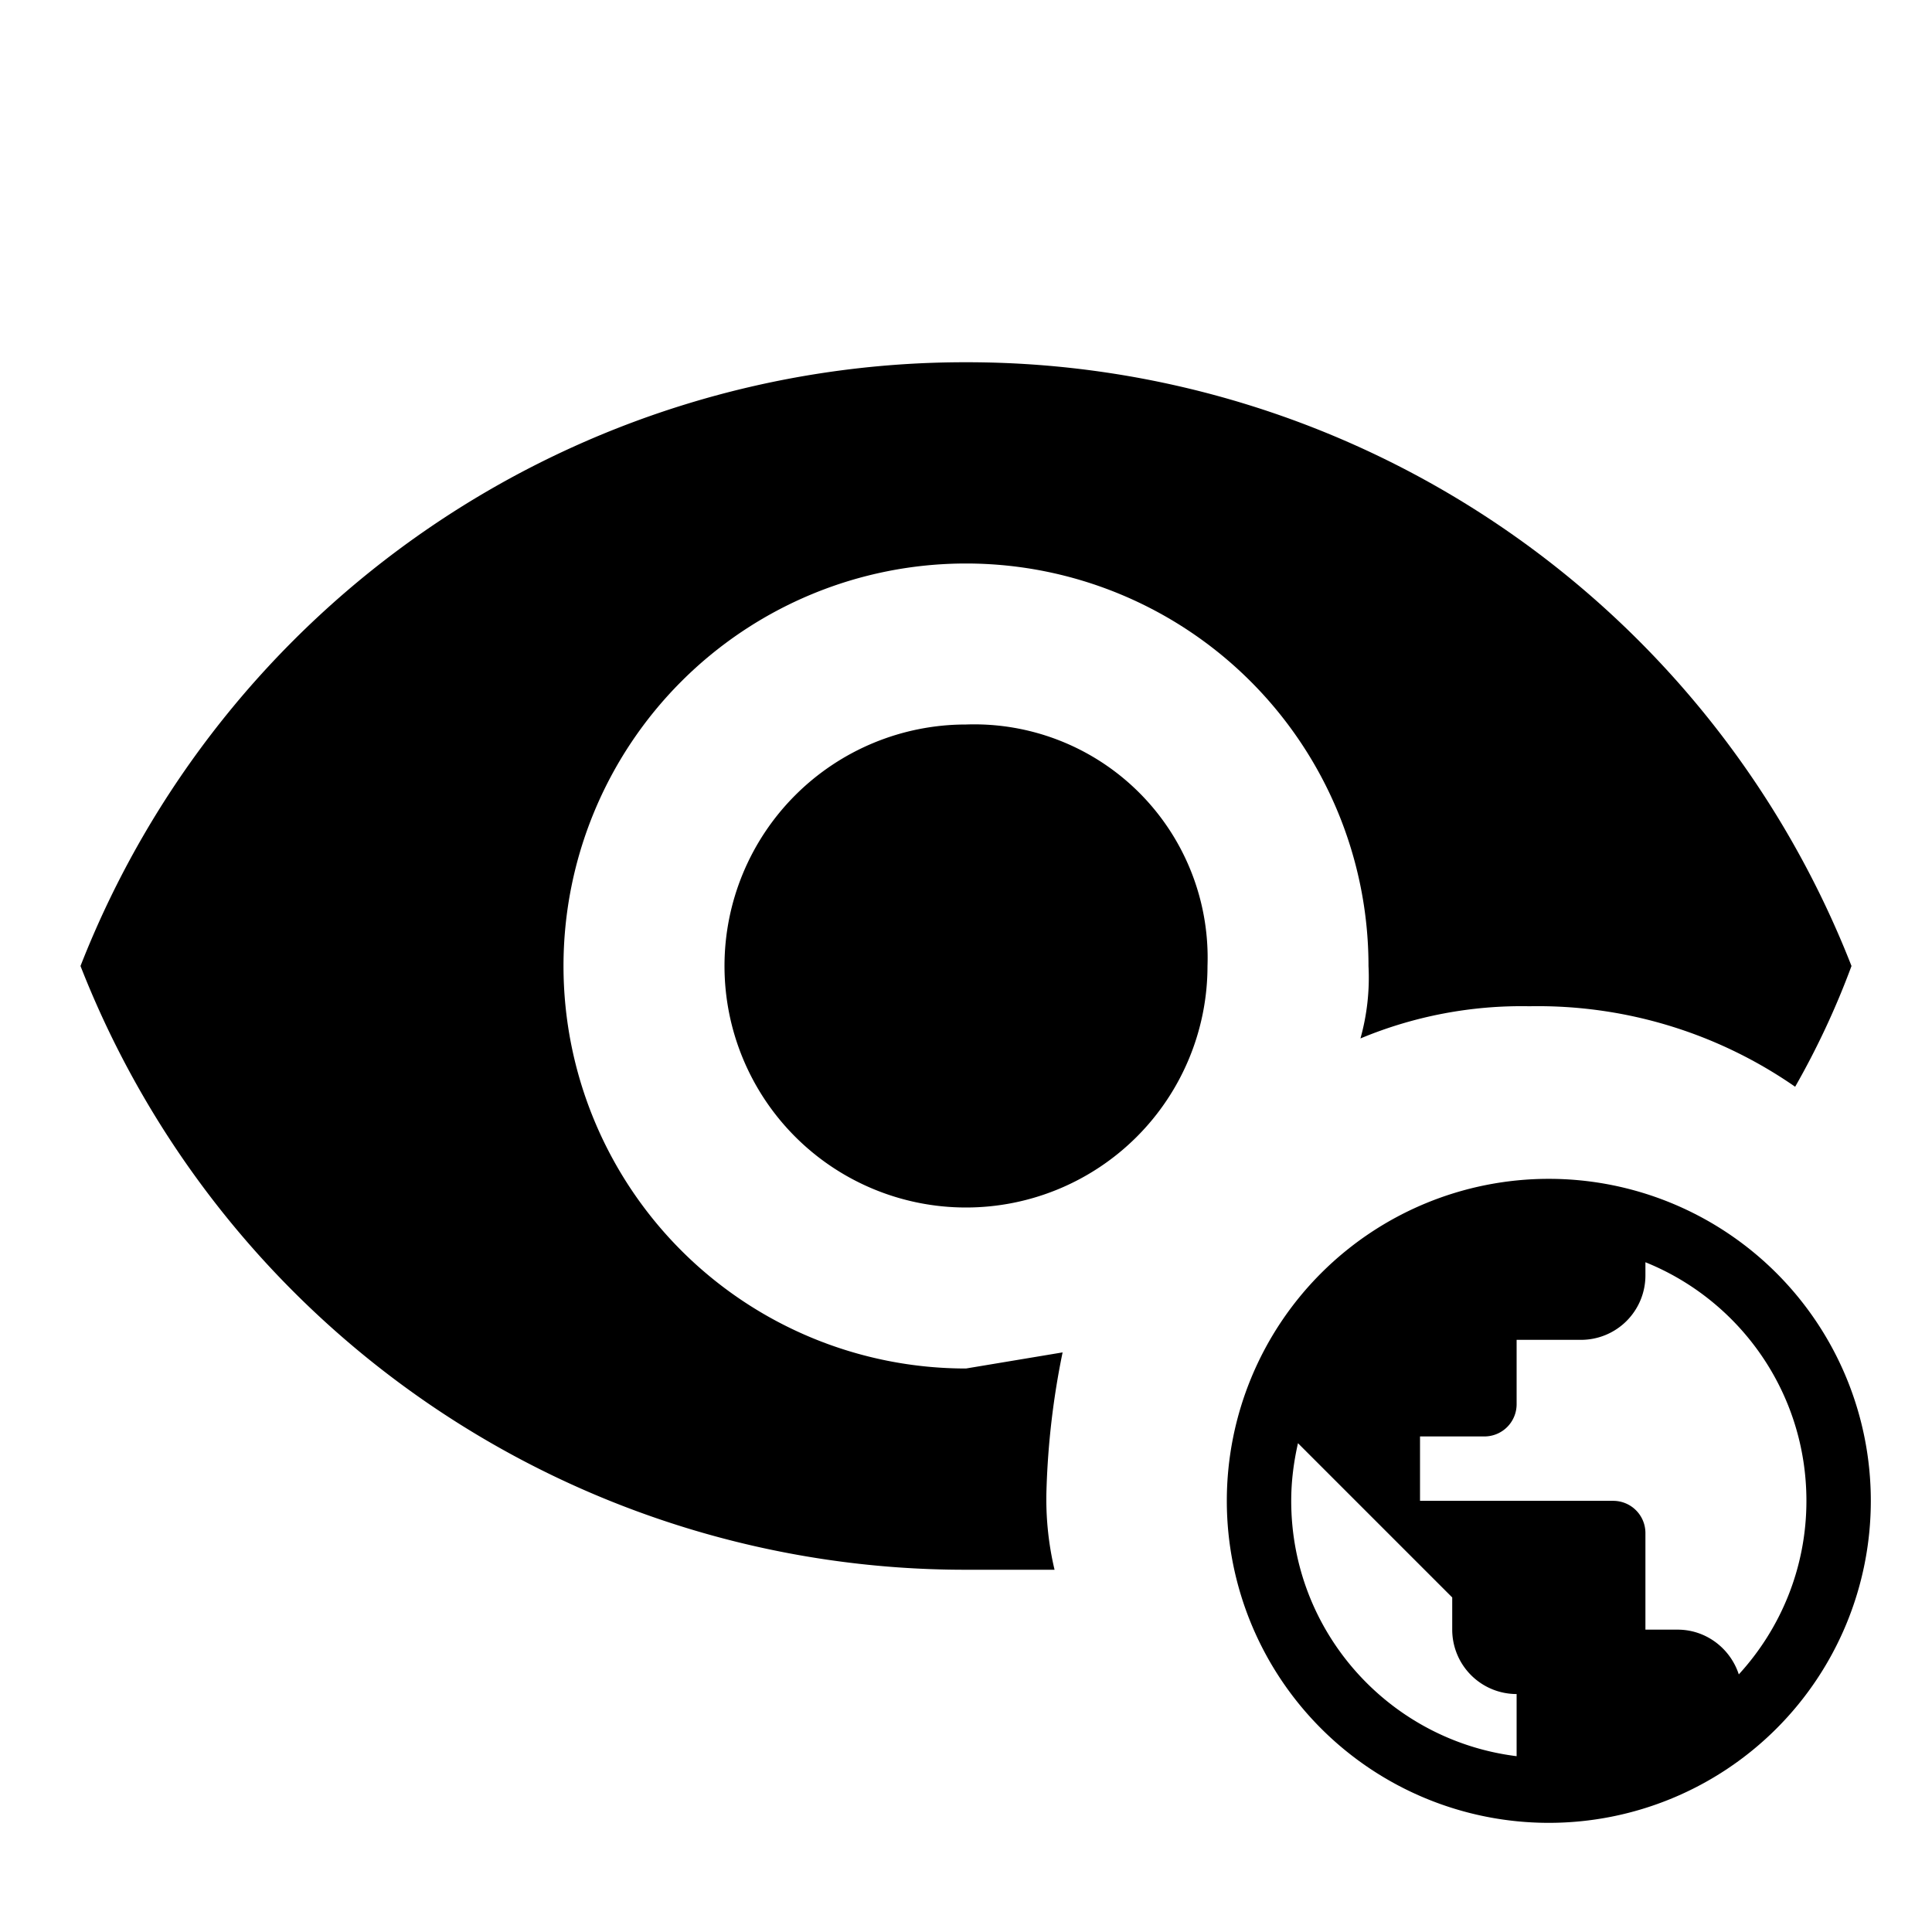 <svg xmlns="http://www.w3.org/2000/svg" width="24" height="24" viewBox="0 0 24 24">
    <path d="M12 4.5A11.8 11.8 0 001 12 11.8 11.8 0 0012 19.5H13.1A3.8 3.8 0 0113 18.5 9.9 9.9 0 0113.2 16.8L12 17A5 5 0 1117 12 2.8 2.8 0 0116.9 12.9 5.2 5.2 0 0119 12.5 5.6 5.6 0 0122.3 13.5 10.1 10.1 0 0023 12 11.8 11.8 0 0012 4.5M12 9A3 3 0 1015 12 2.9 2.9 0 0012 9M21.6 20.8C21.496 20.48 21.196 20.244 20.84 20.244H20.44V19.044A.4.4 90 0020.04 18.644H17.64V17.844H18.44A.4.4 90 0018.84 17.444V16.644H19.64A.8.8 90 0020.44 15.844V15.68C21.612 16.152 22.44 17.3 22.44 18.644 22.44 19.476 22.12 20.232 21.6 20.8M18.84 21.816C17.26 21.62 16.04 20.276 16.04 18.644 16.04 18.396 16.072 18.156 16.124 17.928L18.04 19.844V20.244A.8.8 90 0018.84 21.044M19.24 14.644A4 4 90 0015.24 18.644 4 4 90 0019.24 22.644 4 4 90 0023.24 18.644 4 4 90 0019.24 14.644Z" />
</svg>
